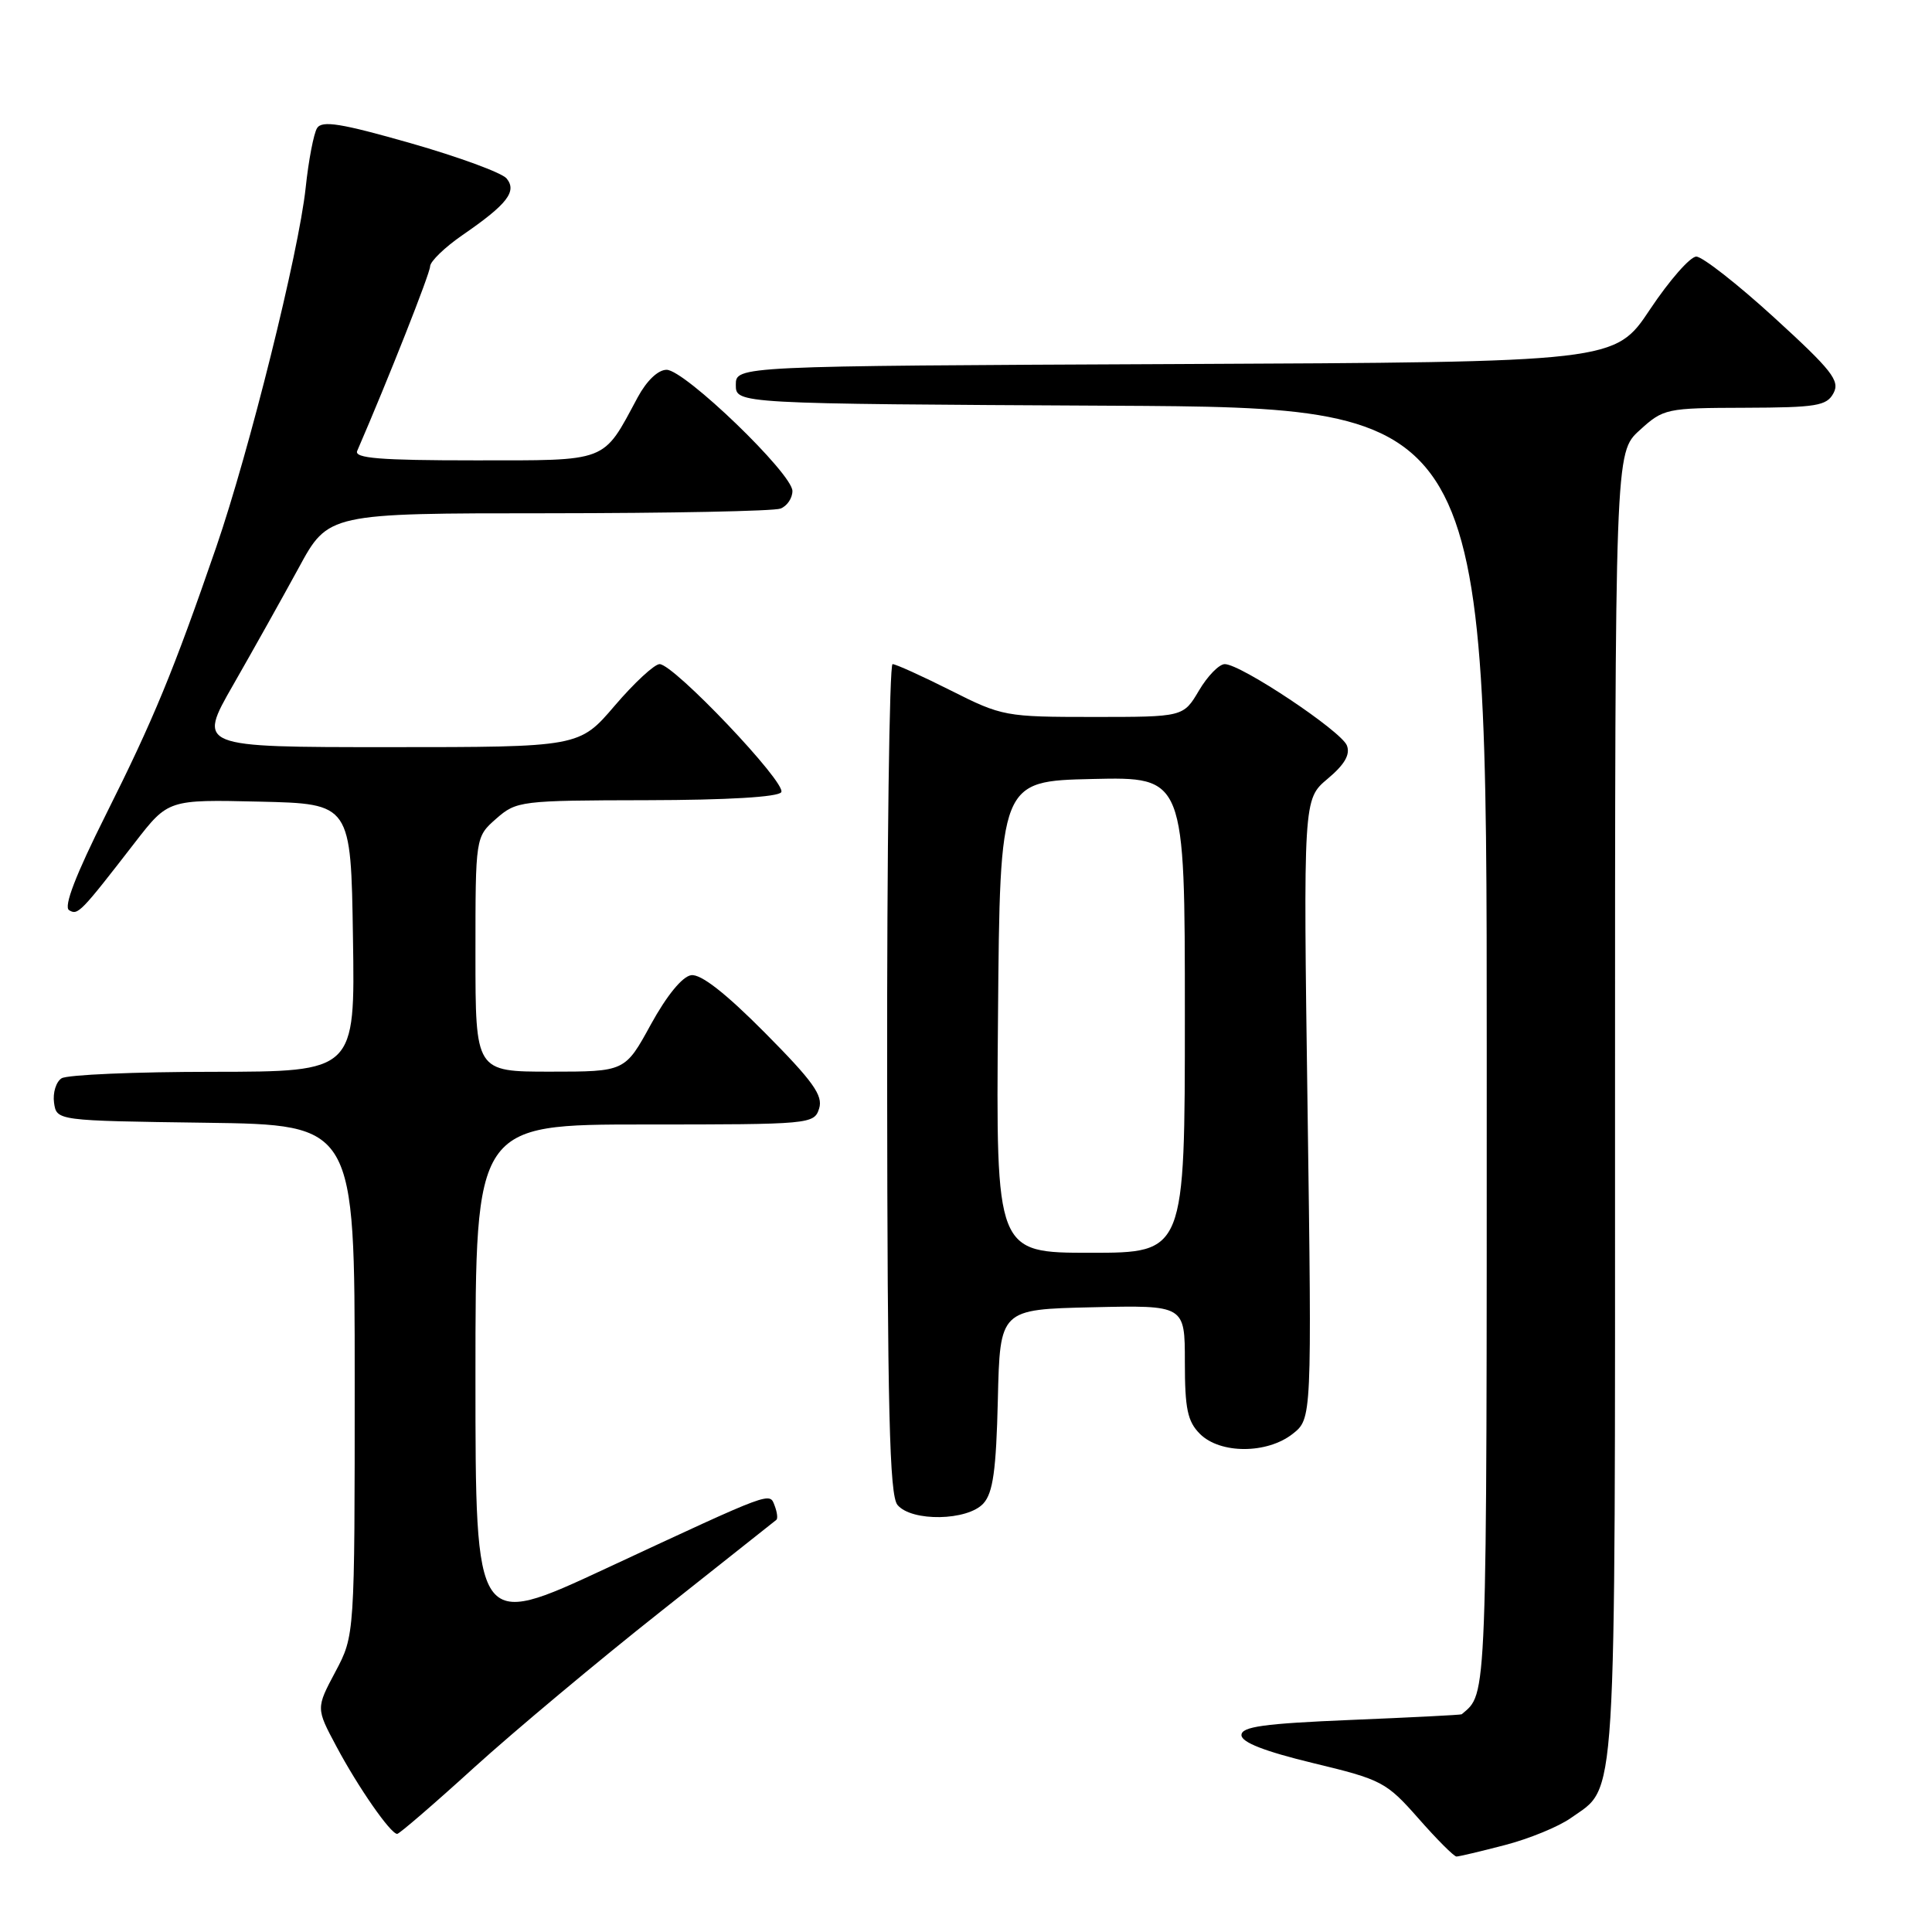 <?xml version="1.0" encoding="UTF-8" standalone="no"?>
<!DOCTYPE svg PUBLIC "-//W3C//DTD SVG 1.1//EN" "http://www.w3.org/Graphics/SVG/1.1/DTD/svg11.dtd" >
<svg xmlns="http://www.w3.org/2000/svg" xmlns:xlink="http://www.w3.org/1999/xlink" version="1.1" viewBox="0 0 256 256">
 <g >
 <path fill="currentColor"
d=" M 199.41 244.48 C 202.62 243.65 206.55 242.03 208.14 240.90 C 214.30 236.52 214.00 241.27 214.00 146.54 C 214.00 59.97 214.00 59.97 217.25 57.02 C 220.42 54.13 220.76 54.06 231.21 54.03 C 240.71 54.00 242.05 53.78 242.95 52.09 C 243.83 50.45 242.73 49.06 235.10 42.09 C 230.23 37.64 225.57 34.00 224.77 34.00 C 223.96 34.00 221.20 37.15 218.64 40.99 C 213.99 47.98 213.99 47.98 155.75 48.24 C 97.50 48.50 97.50 48.50 97.50 51.00 C 97.50 53.50 97.50 53.50 147.25 53.76 C 197.00 54.02 197.00 54.02 197.00 138.94 C 197.00 226.63 197.09 224.25 193.68 227.15 C 193.58 227.24 186.97 227.57 179.00 227.90 C 167.46 228.38 164.50 228.79 164.50 229.91 C 164.50 230.87 167.56 232.06 174.00 233.62 C 183.10 235.81 183.69 236.12 187.95 240.95 C 190.39 243.73 192.66 246.00 192.99 246.00 C 193.31 246.00 196.20 245.32 199.41 244.48 Z  M 62.82 234.21 C 68.15 229.38 79.25 220.09 87.50 213.57 C 95.75 207.04 102.67 201.56 102.87 201.39 C 103.08 201.22 102.98 200.40 102.66 199.55 C 101.94 197.69 102.67 197.42 80.25 207.85 C 63.00 215.88 63.00 215.88 63.00 182.44 C 63.00 149.00 63.00 149.00 85.43 149.00 C 107.41 149.00 107.88 148.96 108.54 146.88 C 109.08 145.16 107.73 143.27 101.36 136.85 C 96.13 131.58 92.86 129.03 91.58 129.22 C 90.41 129.39 88.35 131.91 86.24 135.75 C 82.82 142.00 82.82 142.00 72.91 142.00 C 63.00 142.00 63.00 142.00 63.00 126.45 C 63.00 110.90 63.00 110.90 65.75 108.48 C 68.43 106.13 68.95 106.06 85.69 106.03 C 96.41 106.01 103.12 105.61 103.52 104.97 C 104.26 103.77 89.28 88.00 87.40 88.00 C 86.72 88.00 84.04 90.48 81.46 93.50 C 76.76 99.00 76.76 99.00 51.46 99.00 C 26.17 99.00 26.17 99.00 30.90 90.75 C 33.50 86.21 37.40 79.24 39.57 75.26 C 43.50 68.01 43.50 68.01 72.67 68.01 C 88.71 68.00 102.55 67.73 103.42 67.39 C 104.29 67.06 105.00 66.01 105.00 65.06 C 105.00 62.76 90.72 49.00 88.33 49.00 C 87.19 49.00 85.68 50.45 84.48 52.68 C 79.81 61.37 80.76 61.00 62.82 61.00 C 50.37 61.00 46.91 60.72 47.33 59.75 C 51.46 50.21 56.98 36.23 56.99 35.30 C 57.00 34.64 58.94 32.76 61.31 31.13 C 67.21 27.07 68.54 25.36 67.12 23.64 C 66.49 22.89 60.77 20.79 54.40 18.97 C 45.18 16.34 42.66 15.93 42.01 16.98 C 41.57 17.70 40.88 21.26 40.50 24.90 C 39.58 33.49 33.03 59.77 28.65 72.50 C 22.98 88.95 20.32 95.39 14.03 107.94 C 10.03 115.93 8.41 120.13 9.15 120.60 C 10.32 121.32 10.66 120.96 17.89 111.62 C 22.29 105.94 22.29 105.94 34.39 106.22 C 46.50 106.50 46.50 106.50 46.77 124.25 C 47.05 142.00 47.05 142.00 28.27 142.02 C 17.95 142.02 8.90 142.41 8.16 142.88 C 7.43 143.34 6.98 144.80 7.16 146.11 C 7.50 148.50 7.50 148.50 27.25 148.77 C 47.00 149.04 47.00 149.04 47.00 182.87 C 47.00 216.70 47.00 216.70 44.44 221.52 C 41.87 226.35 41.87 226.35 44.58 231.42 C 47.45 236.81 51.75 243.00 52.63 243.00 C 52.91 243.00 57.50 239.05 62.82 234.21 Z  M 130.31 199.21 C 131.58 197.81 132.00 194.79 132.22 185.46 C 132.50 173.50 132.50 173.50 144.75 173.22 C 157.00 172.94 157.00 172.94 157.00 180.47 C 157.00 186.67 157.35 188.35 159.00 190.00 C 161.67 192.67 167.88 192.67 171.28 190.00 C 173.83 187.99 173.83 187.99 173.26 146.95 C 172.69 105.91 172.69 105.91 175.91 103.20 C 178.17 101.31 178.94 99.98 178.47 98.78 C 177.73 96.87 164.42 88.00 162.29 88.00 C 161.54 88.00 160.00 89.58 158.87 91.50 C 156.80 95.00 156.80 95.00 144.88 95.00 C 133.24 95.00 132.78 94.92 126.00 91.50 C 122.18 89.58 118.70 88.00 118.27 88.00 C 117.85 88.00 117.52 112.71 117.55 142.91 C 117.59 186.91 117.86 198.13 118.92 199.41 C 120.79 201.66 128.21 201.53 130.31 199.21 Z  M 132.24 134.75 C 132.50 103.50 132.50 103.50 144.75 103.22 C 157.00 102.94 157.00 102.94 157.00 134.47 C 157.00 166.00 157.00 166.00 144.49 166.00 C 131.97 166.00 131.97 166.00 132.24 134.75 Z "/>
</g>
</svg>